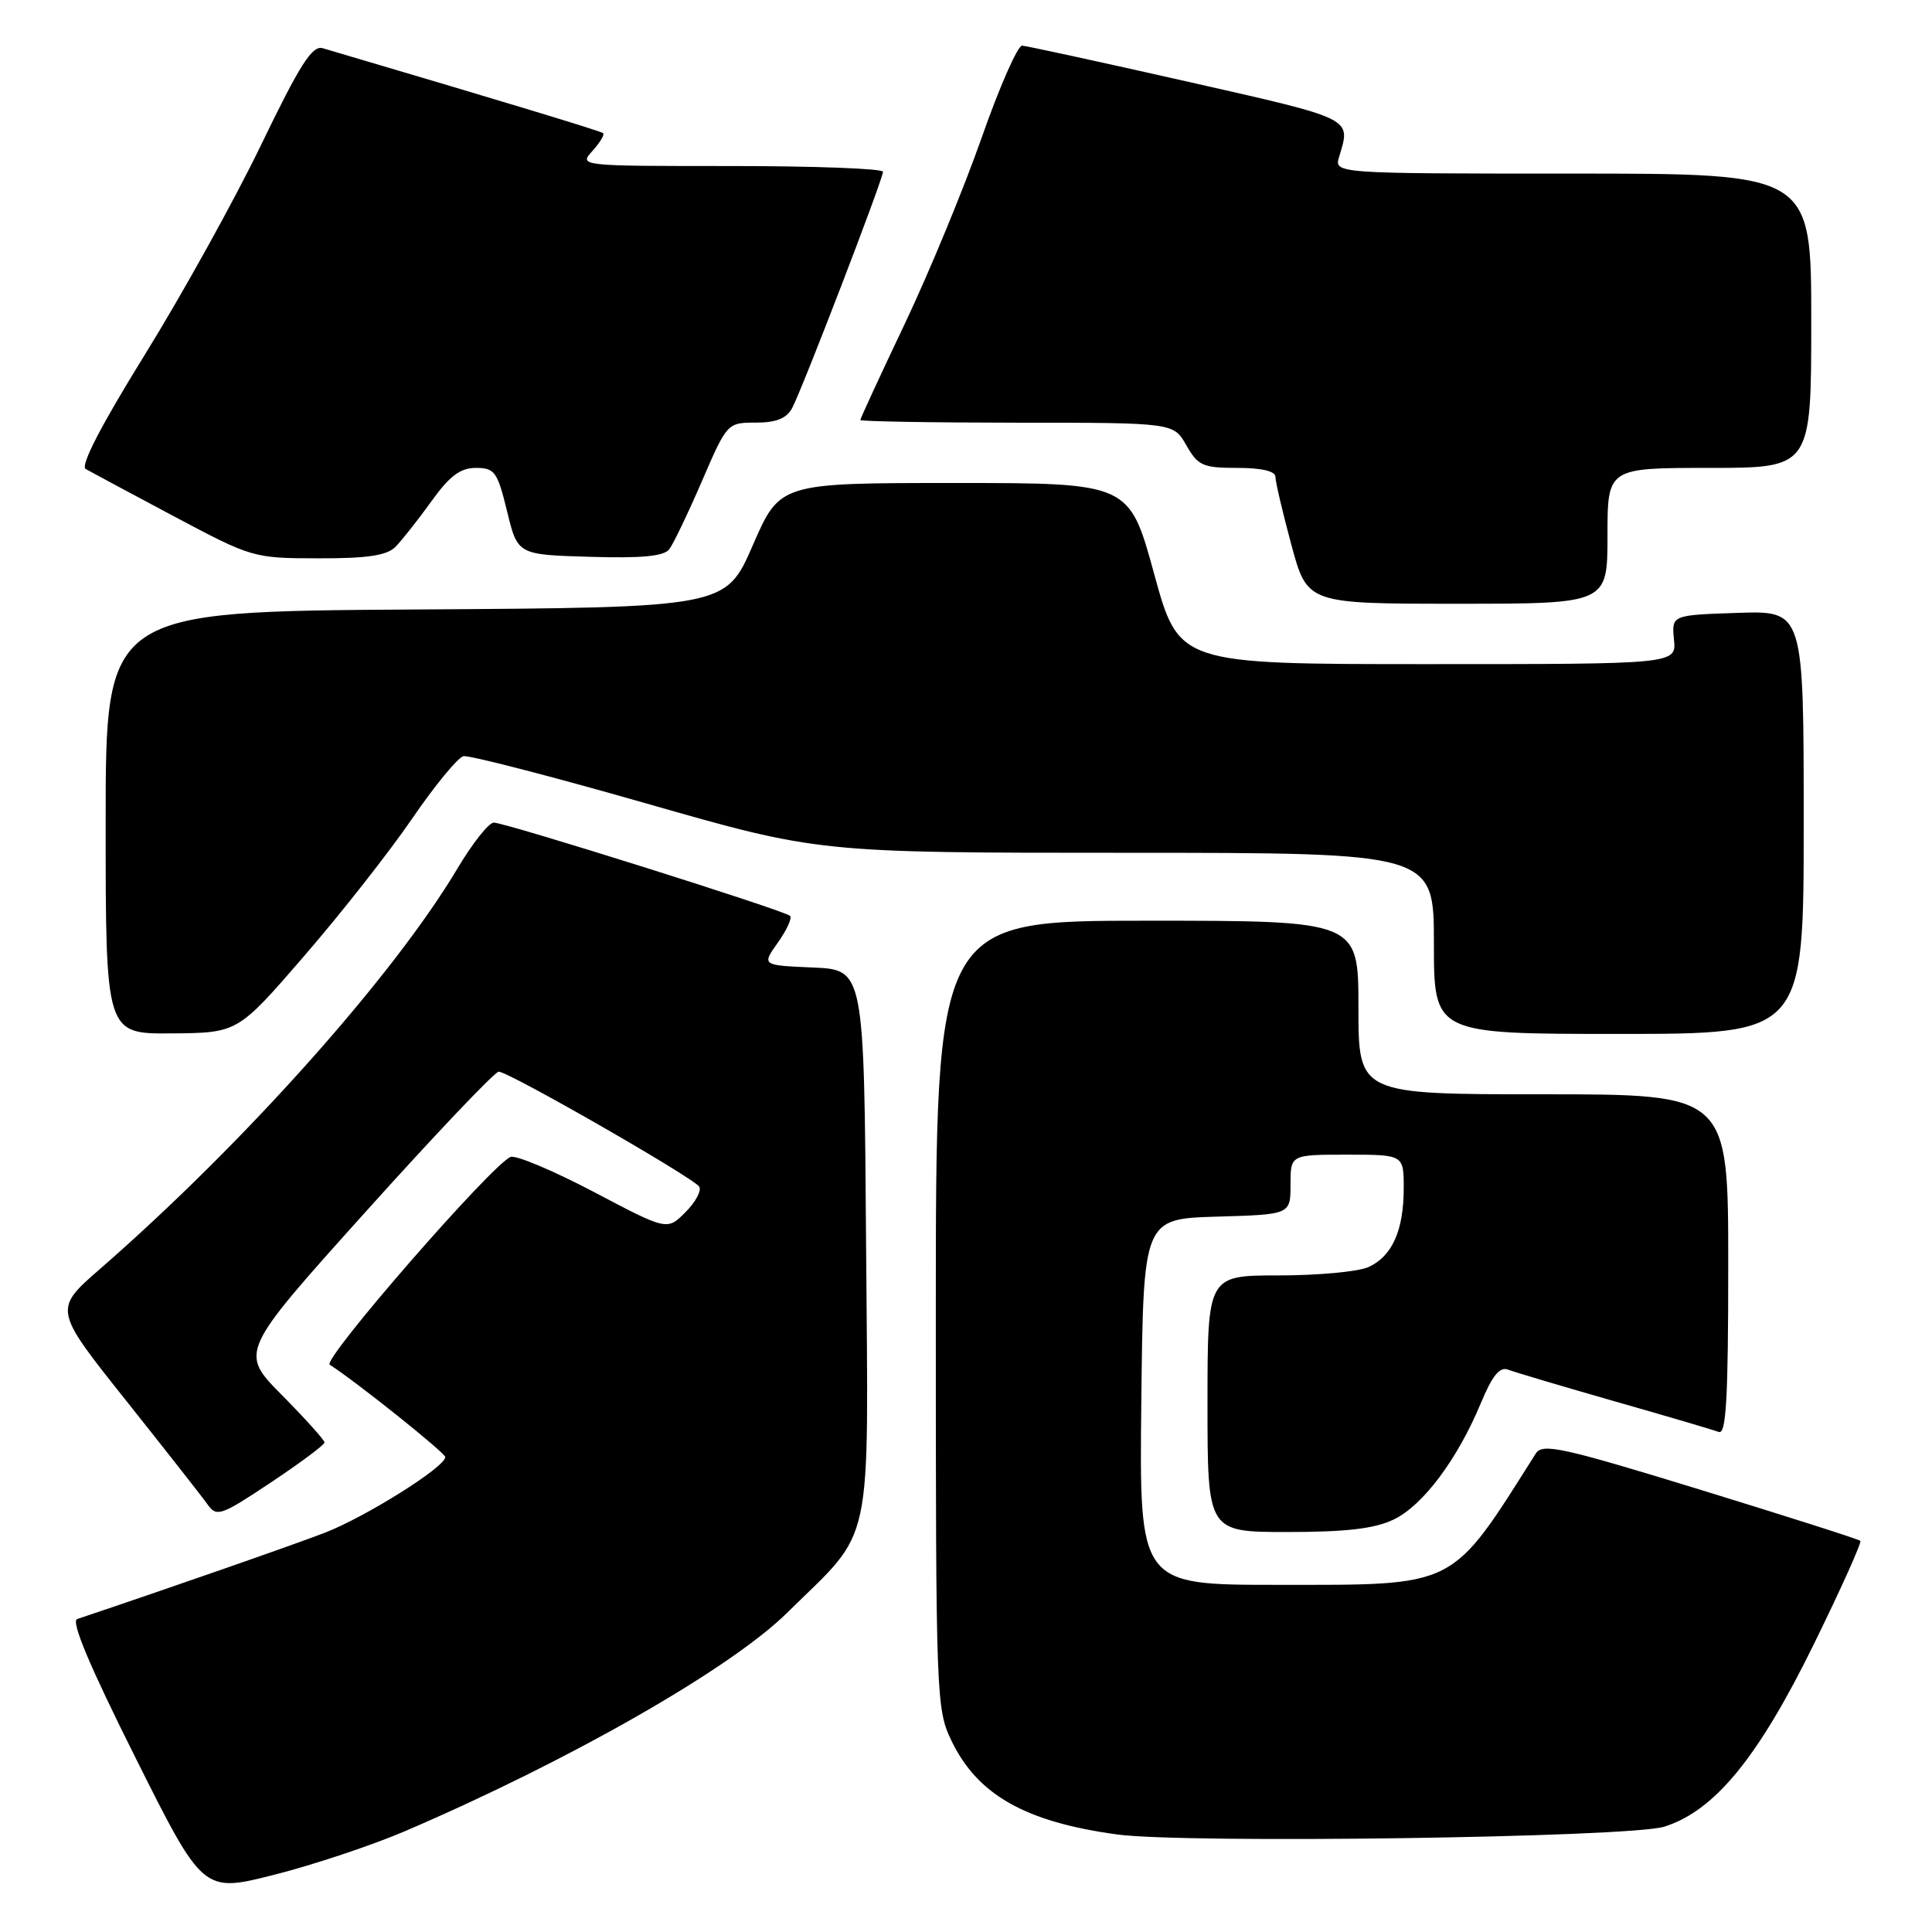 <?xml version="1.0" encoding="UTF-8" standalone="no"?>
<!DOCTYPE svg PUBLIC "-//W3C//DTD SVG 1.1//EN" "http://www.w3.org/Graphics/SVG/1.1/DTD/svg11.dtd" >
<svg xmlns="http://www.w3.org/2000/svg" xmlns:xlink="http://www.w3.org/1999/xlink" version="1.1" viewBox="0 0 256 256">
 <g >
 <path fill="currentColor"
d=" M 53.64 242.65 C 75.45 233.30 96.74 221.14 104.28 213.72 C 115.90 202.28 115.06 206.20 114.76 164.89 C 114.50 128.50 114.50 128.50 107.72 128.20 C 100.93 127.91 100.93 127.91 103.07 124.90 C 104.25 123.24 104.98 121.65 104.69 121.36 C 103.99 120.65 66.97 109.00 65.43 109.00 C 64.77 109.00 62.60 111.74 60.61 115.09 C 52.11 129.35 32.32 151.52 13.30 168.10 C 7.09 173.50 7.09 173.50 16.64 185.50 C 21.89 192.10 26.78 198.32 27.49 199.33 C 28.72 201.04 29.23 200.87 35.90 196.43 C 39.80 193.83 43.00 191.45 43.00 191.13 C 43.00 190.82 40.46 188.00 37.36 184.86 C 31.73 179.17 31.73 179.17 48.44 160.58 C 57.63 150.36 65.57 142.00 66.08 142.00 C 67.40 142.00 91.92 156.07 92.65 157.24 C 92.98 157.77 92.16 159.30 90.82 160.63 C 88.40 163.06 88.40 163.06 78.67 157.93 C 73.31 155.12 68.36 153.03 67.66 153.30 C 65.22 154.24 42.65 180.16 43.69 180.83 C 47.25 183.12 59.00 192.51 59.00 193.07 C 59.00 194.39 48.40 201.04 42.98 203.12 C 38.71 204.76 22.19 210.52 10.23 214.53 C 9.37 214.81 11.85 220.71 17.94 232.88 C 26.91 250.81 26.91 250.81 36.35 248.41 C 41.54 247.10 49.32 244.50 53.64 242.65 Z  M 220.50 242.05 C 227.17 239.97 232.95 232.93 240.33 217.89 C 243.93 210.55 246.71 204.38 246.50 204.17 C 246.29 203.96 236.76 200.92 225.31 197.40 C 206.97 191.77 204.38 191.20 203.50 192.60 C 192.12 210.58 193.27 210.00 169.23 210.00 C 150.96 210.00 150.96 210.00 151.23 185.75 C 151.50 161.50 151.50 161.50 161.25 161.21 C 171.00 160.93 171.00 160.93 171.00 156.96 C 171.00 153.00 171.00 153.00 178.50 153.00 C 186.00 153.00 186.00 153.00 186.00 157.45 C 186.00 163.04 184.47 166.46 181.34 167.89 C 180.00 168.50 174.65 169.00 169.45 169.00 C 160.00 169.00 160.00 169.00 160.00 186.00 C 160.00 203.00 160.00 203.00 170.60 203.00 C 178.34 203.00 182.13 202.56 184.64 201.36 C 188.52 199.52 193.11 193.40 196.22 185.92 C 197.75 182.25 198.72 181.06 199.84 181.49 C 200.69 181.82 207.03 183.70 213.94 185.68 C 220.85 187.65 227.06 189.48 227.75 189.74 C 228.73 190.11 229.00 185.28 229.00 167.61 C 229.00 145.00 229.00 145.00 204.50 145.00 C 180.00 145.00 180.00 145.00 180.00 133.50 C 180.00 122.00 180.00 122.00 152.00 122.00 C 124.00 122.00 124.00 122.00 124.00 174.18 C 124.00 225.17 124.05 226.47 126.10 230.71 C 129.55 237.84 135.87 241.41 147.99 243.07 C 157.04 244.32 215.88 243.48 220.50 242.05 Z  M 40.30 126.68 C 45.15 121.08 51.58 112.90 54.59 108.50 C 57.60 104.10 60.67 100.37 61.40 100.20 C 62.13 100.04 73.02 102.85 85.60 106.45 C 108.47 113.00 108.47 113.00 149.23 113.00 C 190.00 113.00 190.00 113.00 190.00 125.00 C 190.00 137.00 190.00 137.00 214.50 137.00 C 239.00 137.00 239.00 137.00 239.00 108.96 C 239.00 80.92 239.00 80.92 230.25 81.21 C 221.50 81.50 221.50 81.50 221.81 84.75 C 222.13 88.00 222.13 88.00 189.16 88.00 C 156.20 88.00 156.20 88.00 152.92 76.00 C 149.63 64.00 149.63 64.00 126.49 64.00 C 103.34 64.00 103.34 64.00 99.75 72.25 C 96.16 80.50 96.16 80.50 55.08 80.76 C 14.00 81.02 14.00 81.02 14.00 109.01 C 14.00 137.00 14.00 137.00 22.75 136.93 C 31.50 136.86 31.50 136.86 40.30 126.68 Z  M 213.00 71.00 C 213.00 62.00 213.00 62.00 226.50 62.00 C 240.00 62.00 240.00 62.00 240.00 42.50 C 240.00 23.00 240.00 23.00 208.38 23.00 C 176.77 23.00 176.77 23.00 177.45 20.75 C 179.01 15.59 179.50 15.83 157.50 10.85 C 145.95 8.24 136.02 6.08 135.44 6.05 C 134.85 6.02 132.44 11.50 130.08 18.23 C 127.72 24.96 123.14 36.05 119.90 42.88 C 116.65 49.71 114.00 55.46 114.00 55.65 C 114.00 55.84 123.34 56.00 134.75 56.01 C 155.50 56.01 155.50 56.01 157.20 59.01 C 158.74 61.71 159.39 62.00 163.95 62.00 C 167.17 62.00 169.00 62.43 169.00 63.18 C 169.00 63.83 169.95 67.88 171.11 72.18 C 173.22 80.00 173.22 80.00 193.11 80.00 C 213.00 80.00 213.00 80.00 213.00 71.00 Z  M 52.39 72.47 C 53.23 71.62 55.37 68.92 57.13 66.47 C 59.58 63.06 60.98 62.00 63.06 62.00 C 65.55 62.00 65.91 62.50 67.19 67.75 C 68.59 73.50 68.59 73.50 78.14 73.78 C 85.03 73.99 87.97 73.71 88.68 72.78 C 89.22 72.08 91.17 68.01 93.01 63.75 C 96.34 56.04 96.38 56.00 100.15 56.00 C 102.85 56.00 104.22 55.45 104.96 54.08 C 106.30 51.57 117.00 23.75 117.00 22.76 C 117.00 22.34 107.93 22.00 96.85 22.00 C 76.73 22.00 76.69 22.00 78.51 19.99 C 79.50 18.89 80.14 17.83 79.91 17.64 C 79.58 17.36 66.63 13.43 42.77 6.39 C 41.37 5.98 39.77 8.49 34.60 19.19 C 31.07 26.51 24.13 39.02 19.19 47.00 C 13.36 56.42 10.61 61.73 11.36 62.15 C 11.99 62.51 17.22 65.31 23.00 68.39 C 33.41 73.92 33.57 73.97 42.18 73.98 C 48.66 74.00 51.25 73.61 52.39 72.47 Z "/>
</g>
</svg>